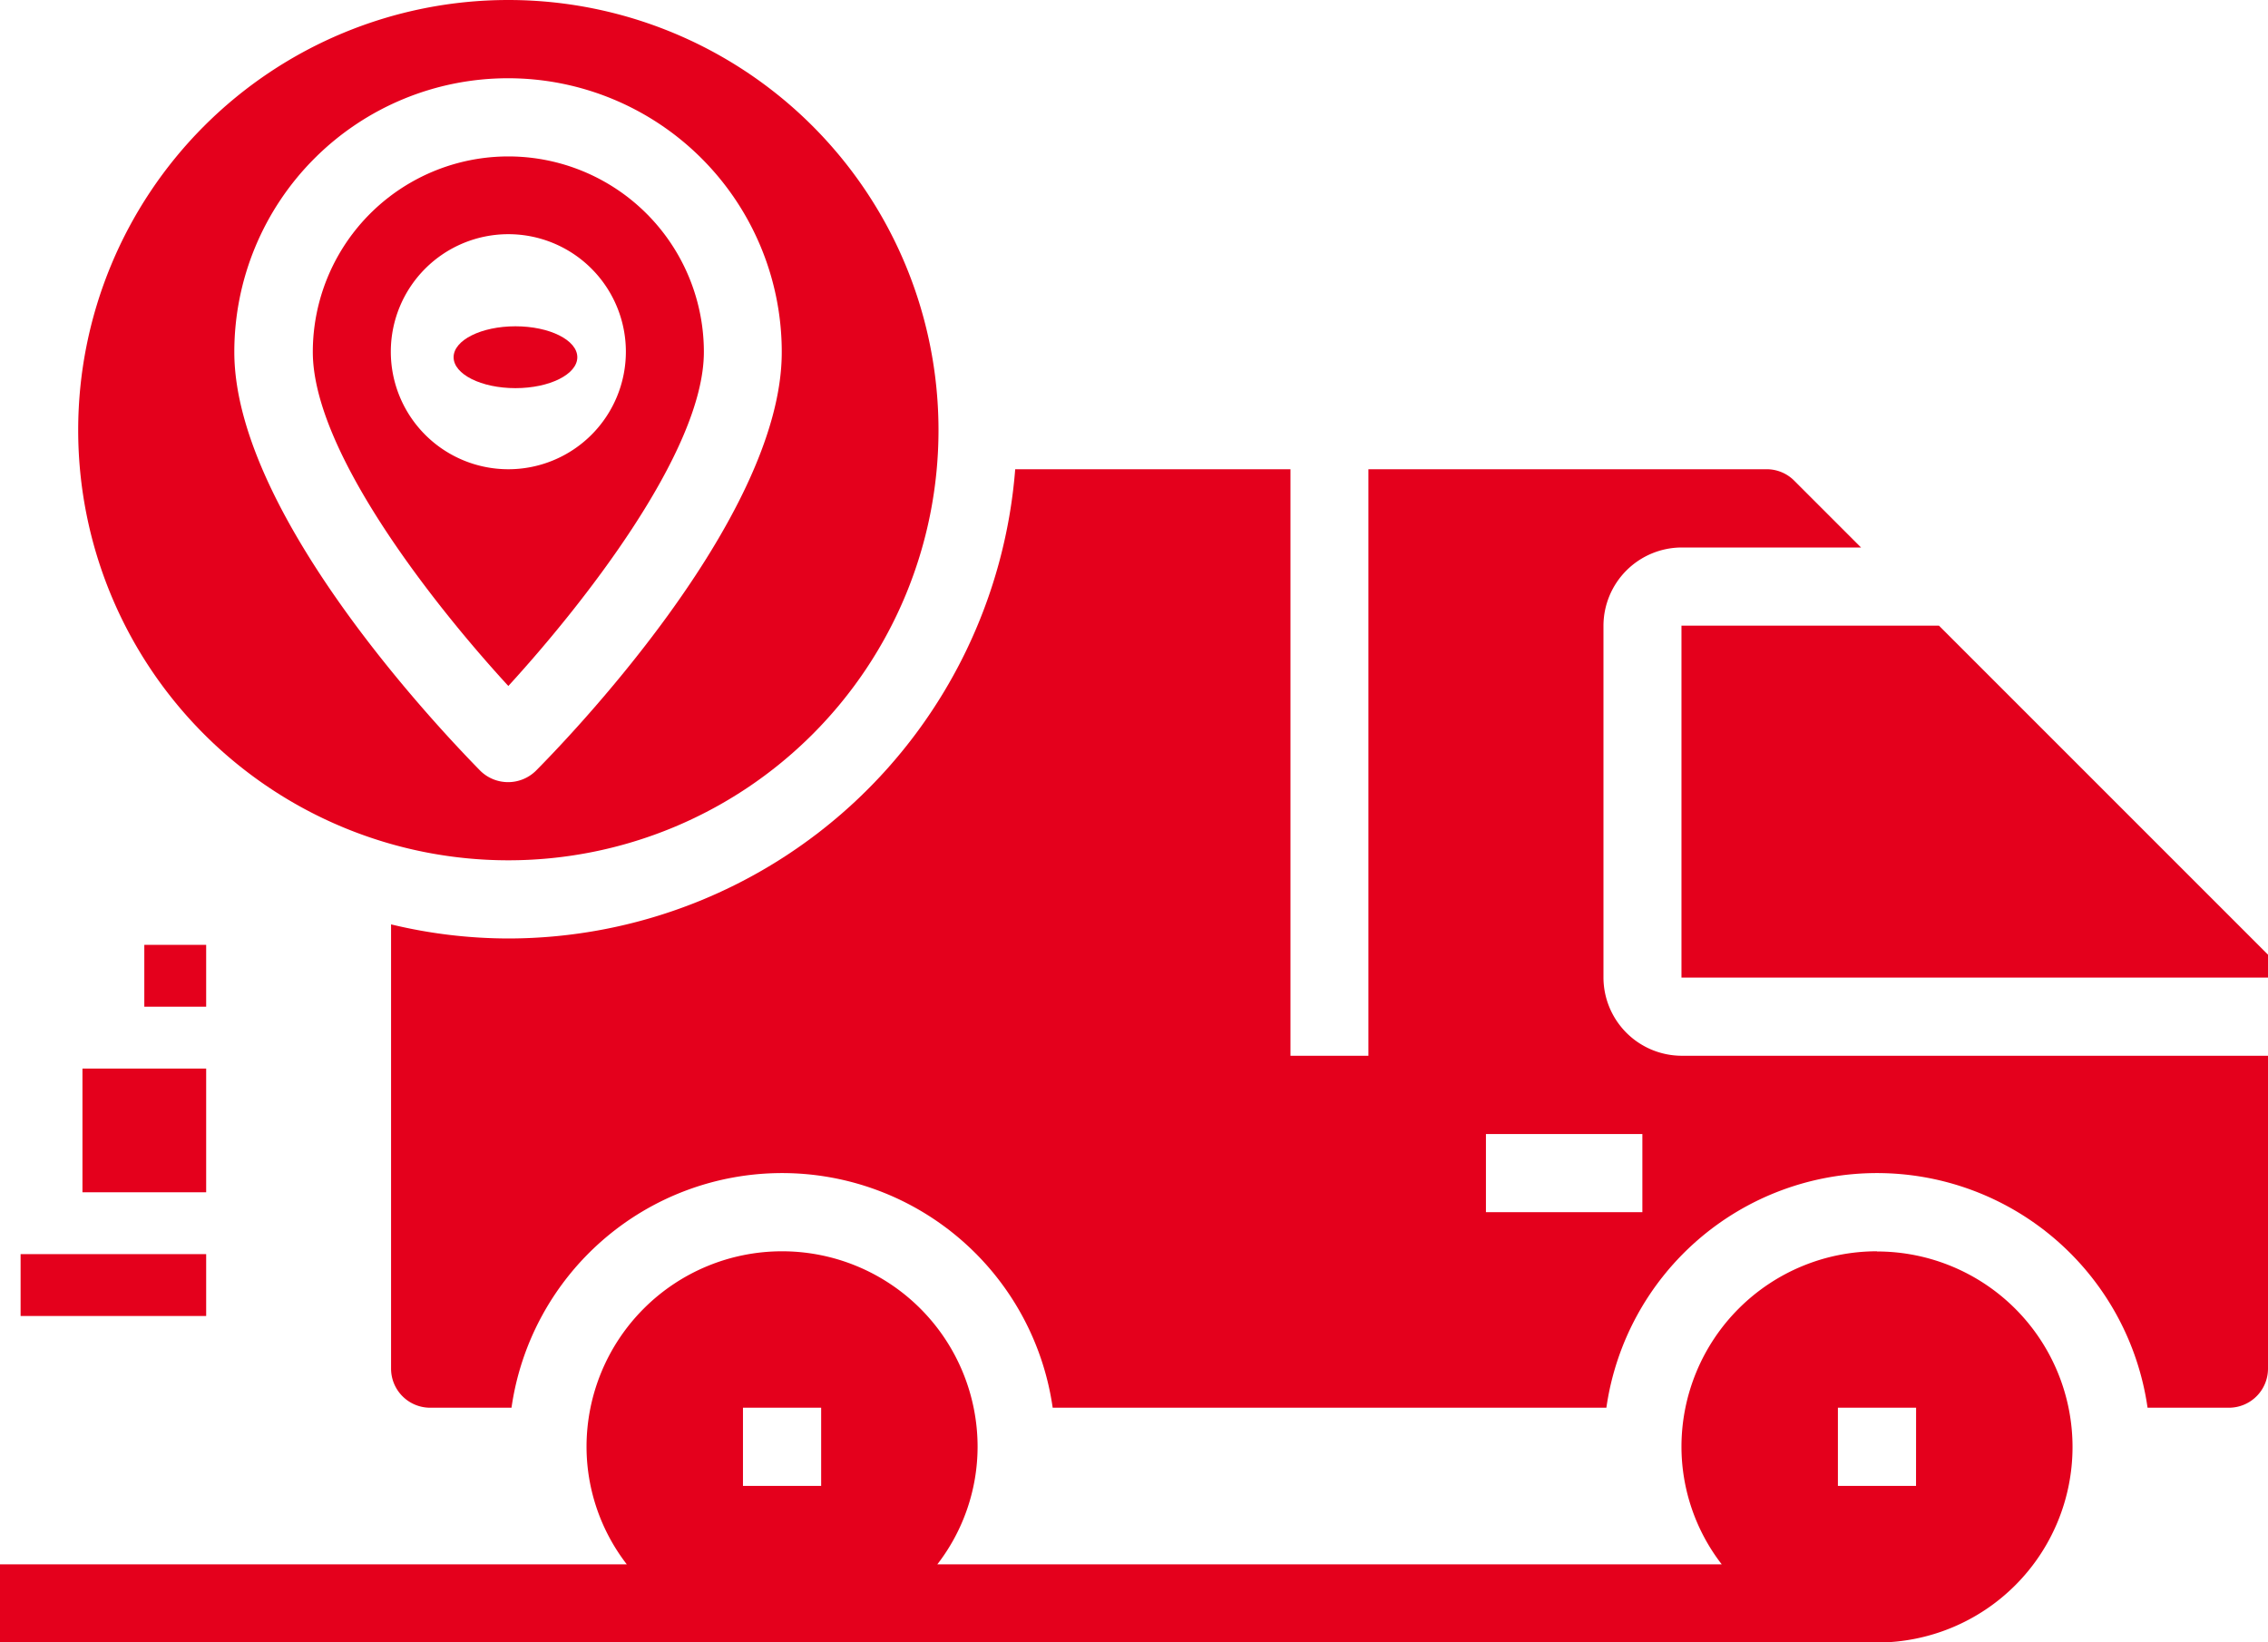 <svg xmlns="http://www.w3.org/2000/svg" width="36.665" height="26.551" viewBox="0 0 36.665 26.551">
  <g id="Tracking" transform="translate(-2 -11)">
    <rect id="Rectangle_17413" data-name="Rectangle 17413" width="3" height="1" transform="translate(2.333 31.275)" fill="#e4001c"/>
    <rect id="Rectangle_17414" data-name="Rectangle 17414" width="2" height="2" transform="translate(3.333 28.275)" fill="#e4001c"/>
    <rect id="Rectangle_17415" data-name="Rectangle 17415" width="1" height="1" transform="translate(4.333 26.275)" fill="#e4001c"/>
    <path id="Path_4431" data-name="Path 4431" d="M13.161,15A3.161,3.161,0,0,0,10,18.161c0,1.625,1.991,4.128,3.161,5.4,1.169-1.277,3.161-3.78,3.161-5.4A3.161,3.161,0,0,0,13.161,15Zm0,5.057a1.9,1.9,0,1,1,1.9-1.9,1.9,1.9,0,0,1-1.9,1.9Z" transform="translate(-2.943 -1.471)" fill="#e4001c"/>
    <ellipse id="Ellipse_151" data-name="Ellipse 151" cx="1" cy="0.5" rx="1" ry="0.5" transform="translate(9.333 16.275)" fill="#e4001c"/>
    <path id="Path_4432" data-name="Path 4432" d="M32.344,43a3.161,3.161,0,0,0-3.161,3.161,3.113,3.113,0,0,0,.651,1.9H17.153a3.113,3.113,0,0,0,.651-1.9,3.161,3.161,0,1,0-6.322,0,3.113,3.113,0,0,0,.651,1.9H2v1.264H32.344a3.161,3.161,0,0,0,0-6.322ZM15.275,46.793H14.011V45.529h1.264Zm17.7,0H31.712V45.529h1.264Z" transform="translate(0 -11.771)" fill="#e4001c"/>
    <path id="Path_4433" data-name="Path 4433" d="M49.163,27H45v5.689h9.482v-.37Z" transform="translate(-15.817 -5.885)" fill="#e4001c"/>
    <path id="Path_4434" data-name="Path 4434" d="M32.861,32.482A1.268,1.268,0,0,1,31.6,31.218V25.529a1.268,1.268,0,0,1,1.264-1.264h2.9l-1.081-1.081A.626.626,0,0,0,34.233,23H27.8v9.482H26.54V23h-4.45A8.229,8.229,0,0,1,13.9,30.586a8.114,8.114,0,0,1-1.9-.228V37.54a.632.632,0,0,0,.632.632h1.315a4.419,4.419,0,0,1,8.749,0h8.951a4.419,4.419,0,0,1,8.749,0h1.315a.632.632,0,0,0,.632-.632V32.482Zm-.632,2.529H29.7V33.747h2.529Z" transform="translate(-3.678 -4.414)" fill="#e4001c"/>
    <path id="Path_4435" data-name="Path 4435" d="M10.954,11a6.954,6.954,0,1,0,6.954,6.954A6.954,6.954,0,0,0,10.954,11ZM11.4,23.46a.641.641,0,0,1-.9,0c-.4-.411-3.976-4.058-3.976-6.77a4.425,4.425,0,1,1,8.85,0C15.379,19.4,11.807,23.049,11.4,23.46Z" transform="translate(-0.736)" fill="#e4001c"/>
  </g>
</svg>
